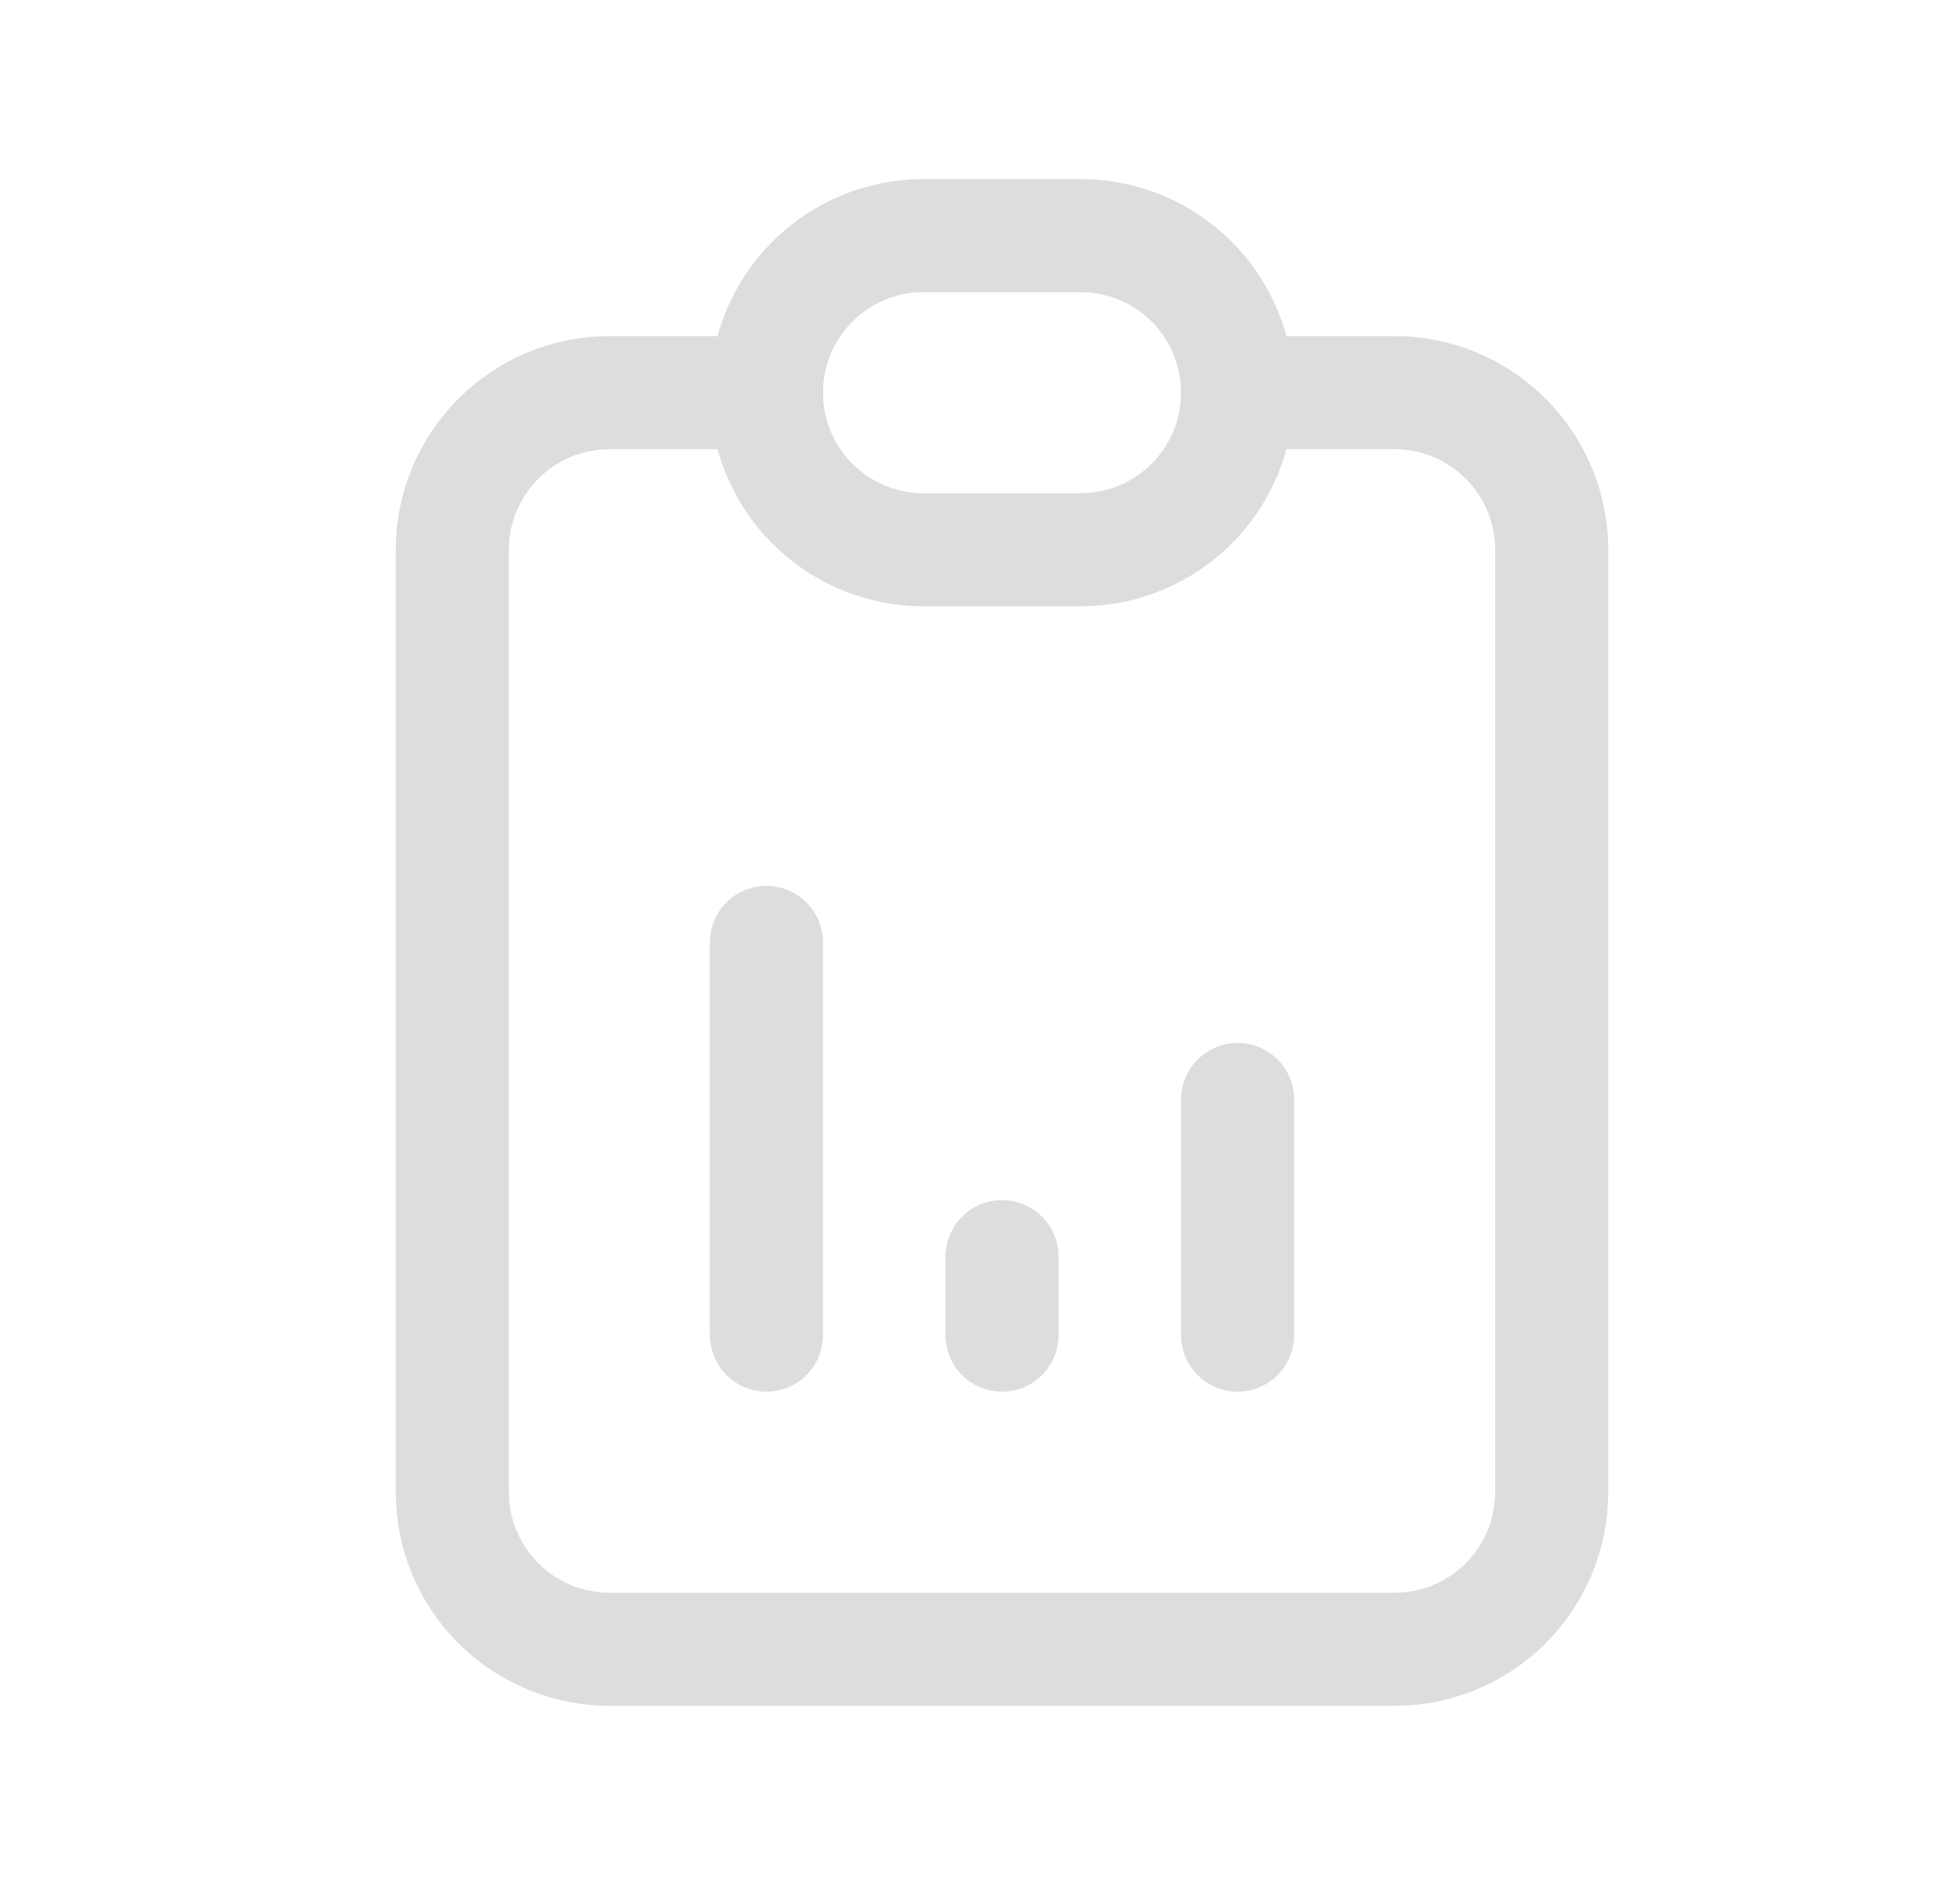 <svg width="26" height="25" viewBox="0 0 26 25" fill="none" xmlns="http://www.w3.org/2000/svg">
<g clip-path="url(#clip0_1255_79)">
<path d="M10.167 5.208H8.084C7.531 5.208 7.001 5.428 6.611 5.819C6.22 6.209 6 6.739 6 7.292V19.792C6 20.344 6.22 20.874 6.611 21.265C7.001 21.655 7.531 21.875 8.084 21.875H18.5C19.053 21.875 19.583 21.655 19.974 21.265C20.364 20.874 20.584 20.344 20.584 19.792V7.292C20.584 6.739 20.364 6.209 19.974 5.819C19.583 5.428 19.053 5.208 18.5 5.208H16.417" stroke="#DDDDDD" stroke-width="1.5" stroke-linecap="round" stroke-linejoin="round"/>
<path d="M10.167 5.208C10.167 4.656 10.386 4.126 10.777 3.735C11.168 3.344 11.698 3.125 12.25 3.125H14.334C14.886 3.125 15.416 3.344 15.807 3.735C16.198 4.126 16.417 4.656 16.417 5.208C16.417 5.761 16.198 6.291 15.807 6.681C15.416 7.072 14.886 7.292 14.334 7.292H12.25C11.698 7.292 11.168 7.072 10.777 6.681C10.386 6.291 10.167 5.761 10.167 5.208Z" stroke="#DDDDDD" stroke-width="1.5" stroke-linecap="round" stroke-linejoin="round"/>
<path d="M10.167 17.708V12.5" stroke="#DDDDDD" stroke-width="1.5" stroke-linecap="round" stroke-linejoin="round"/>
<path d="M13.292 17.708V16.667" stroke="#DDDDDD" stroke-width="1.5" stroke-linecap="round" stroke-linejoin="round"/>
<path d="M16.417 17.708V14.583" stroke="#DDDDDD" stroke-width="1.5" stroke-linecap="round" stroke-linejoin="round"/>
</g>
<defs>
<clipPath id="clip0_1255_79">
<rect width="25" height="25" fill="white" transform="translate(0.792)"/>
</clipPath>
</defs>
</svg>
